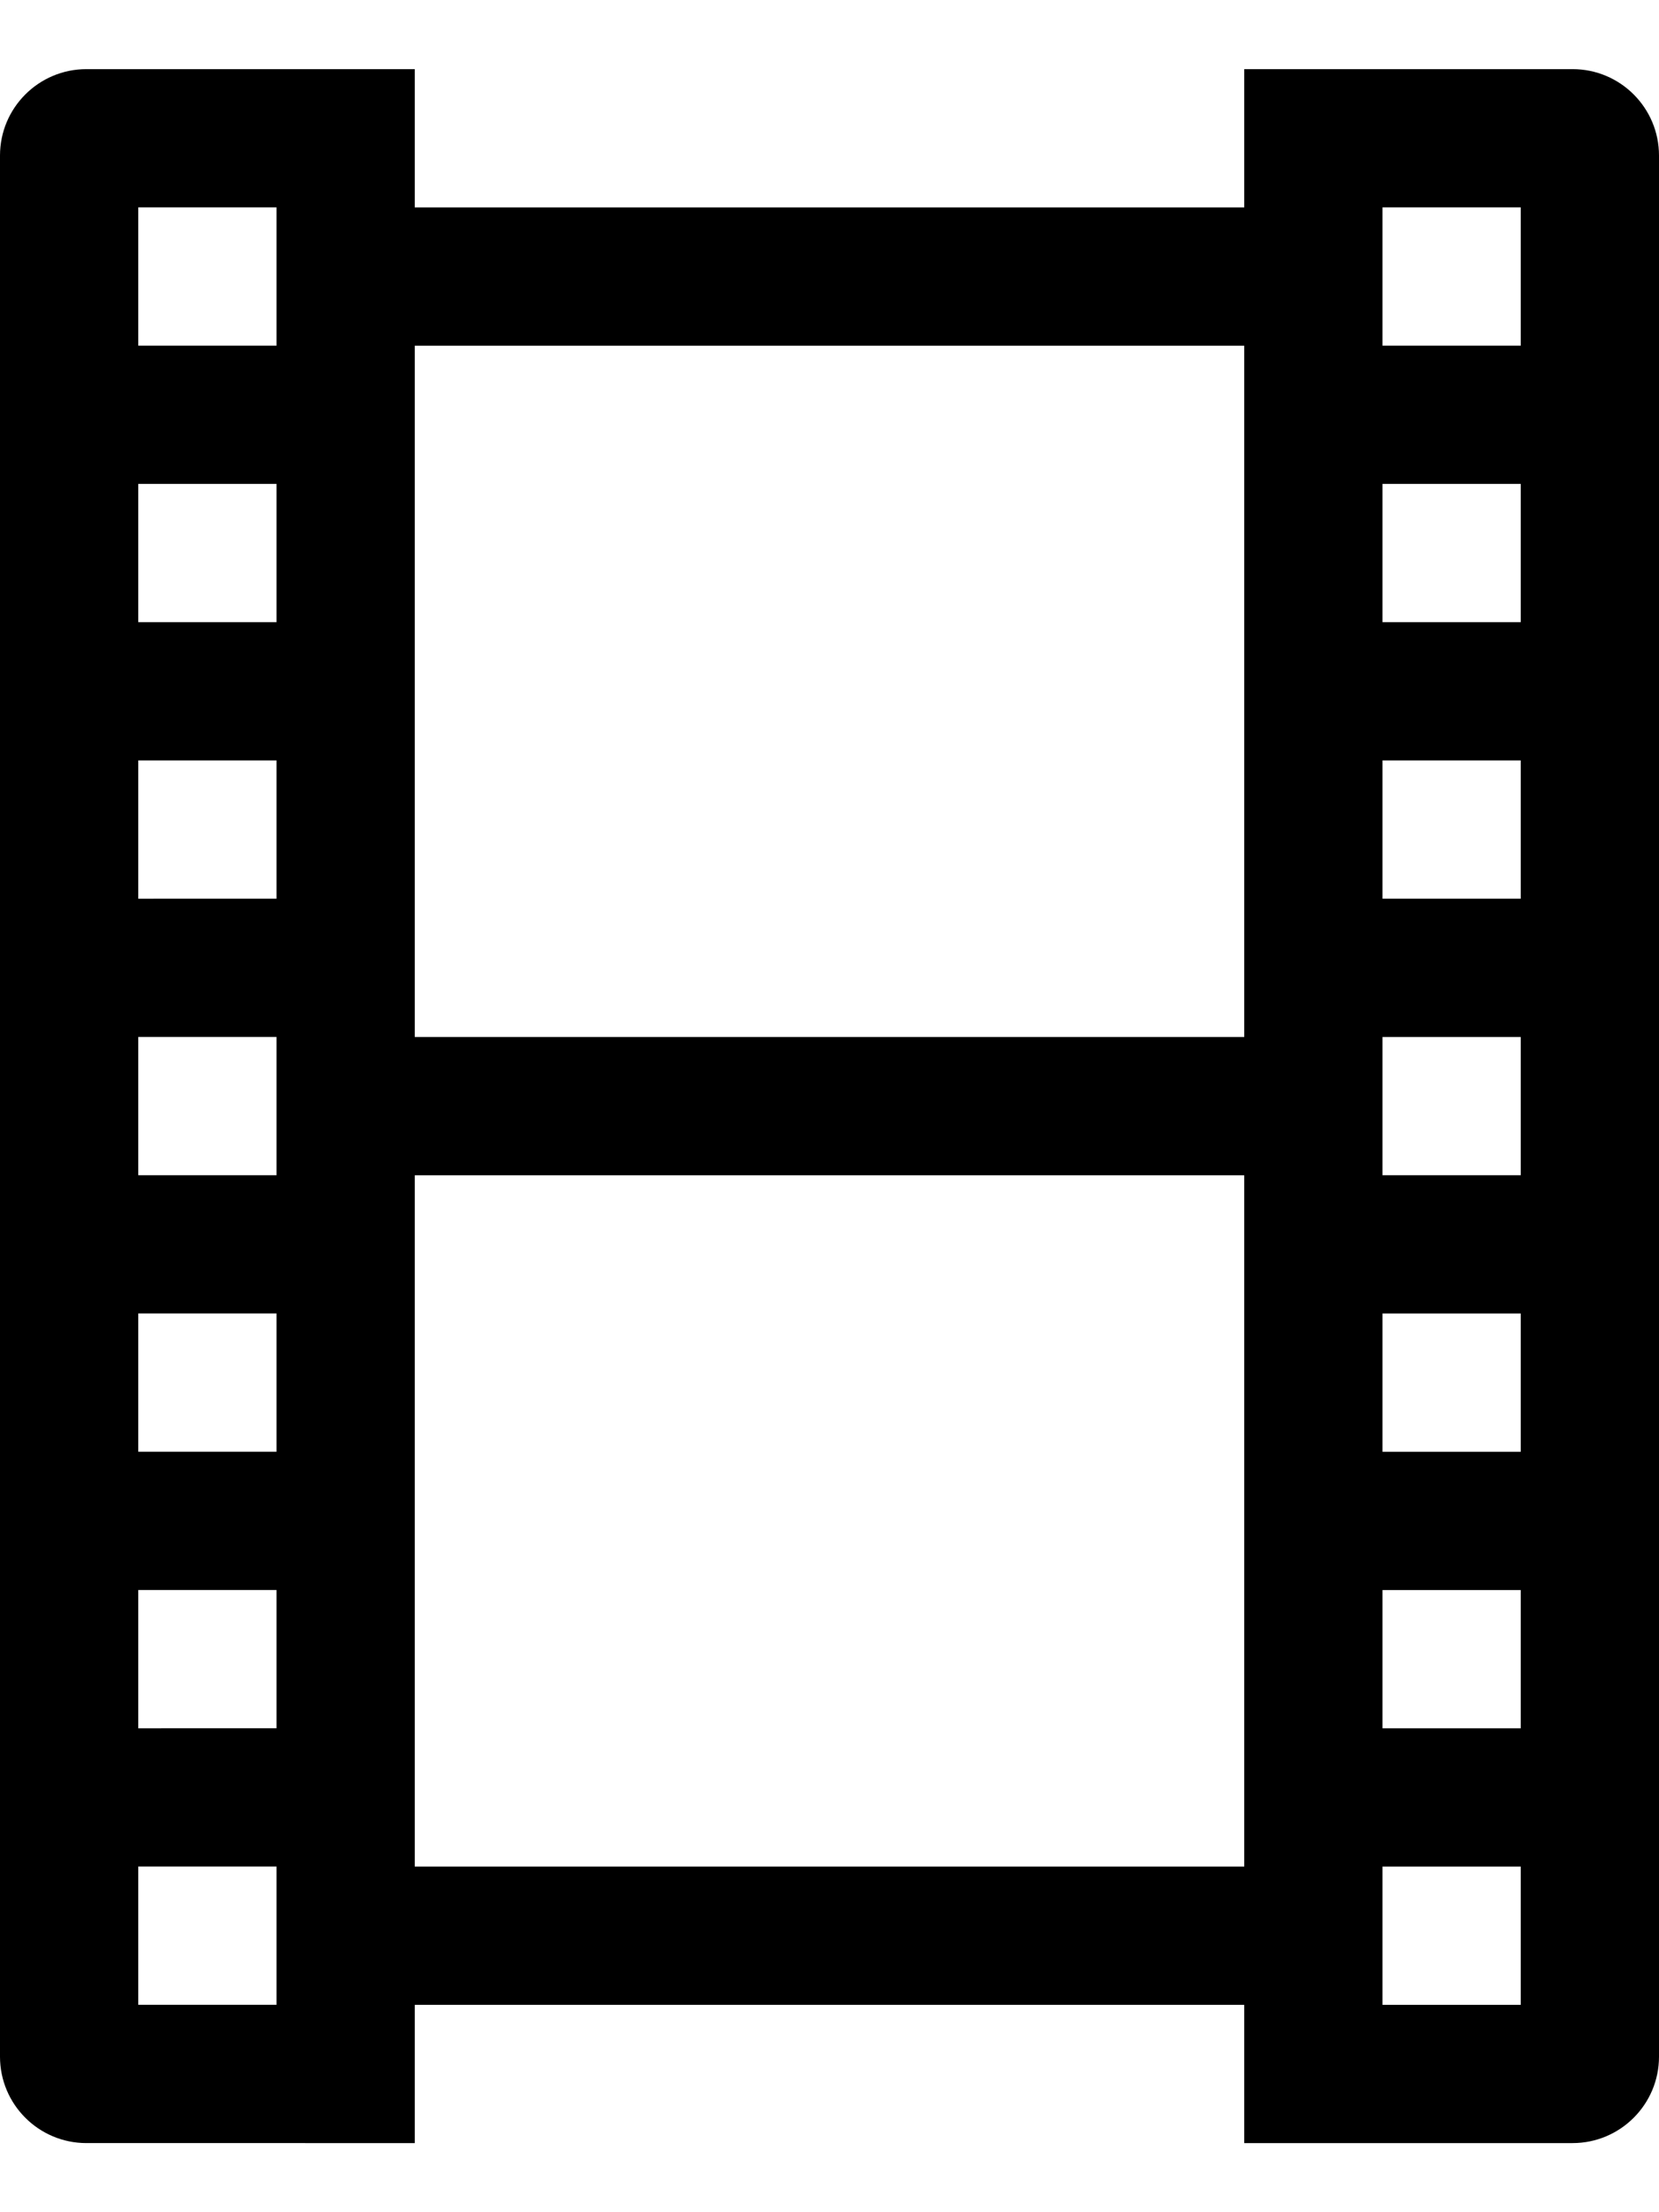 <svg width="100%" height="100%" id="layer-6" viewBox="0 0 12 16" xmlns="http://www.w3.org/2000/svg"><path d="M9 .5v1H3v-1H.625C.28.5 0 .78 0 1.125v13.75c0 .345.28.625.625.625H3v-1h6v1h2.375c.345 0 .625-.28.625-.625V1.125C12 .78 11.72.5 11.375.5H9zm-6 2h6v5H3v-5zm0 6h6v5H3v-5zm7 5h1v1h-1v-1zm0-2h1v1h-1v-1zm0-2h1v1h-1v-1zm0-2h1v1h-1v-1zm0-2h1v1h-1v-1zm0-2h1v1h-1v-1zm0-2h1v1h-1v-1zm-9 0h1v1H1v-1zm0 12h1v1H1v-1zm0-2h1v1H1v-1zm0-2h1v1H1v-1zm0-2h1v1H1v-1zm0-2h1v1H1v-1zm0-2h1v1H1v-1z" stroke="none" fill-rule="evenodd"/></svg>
